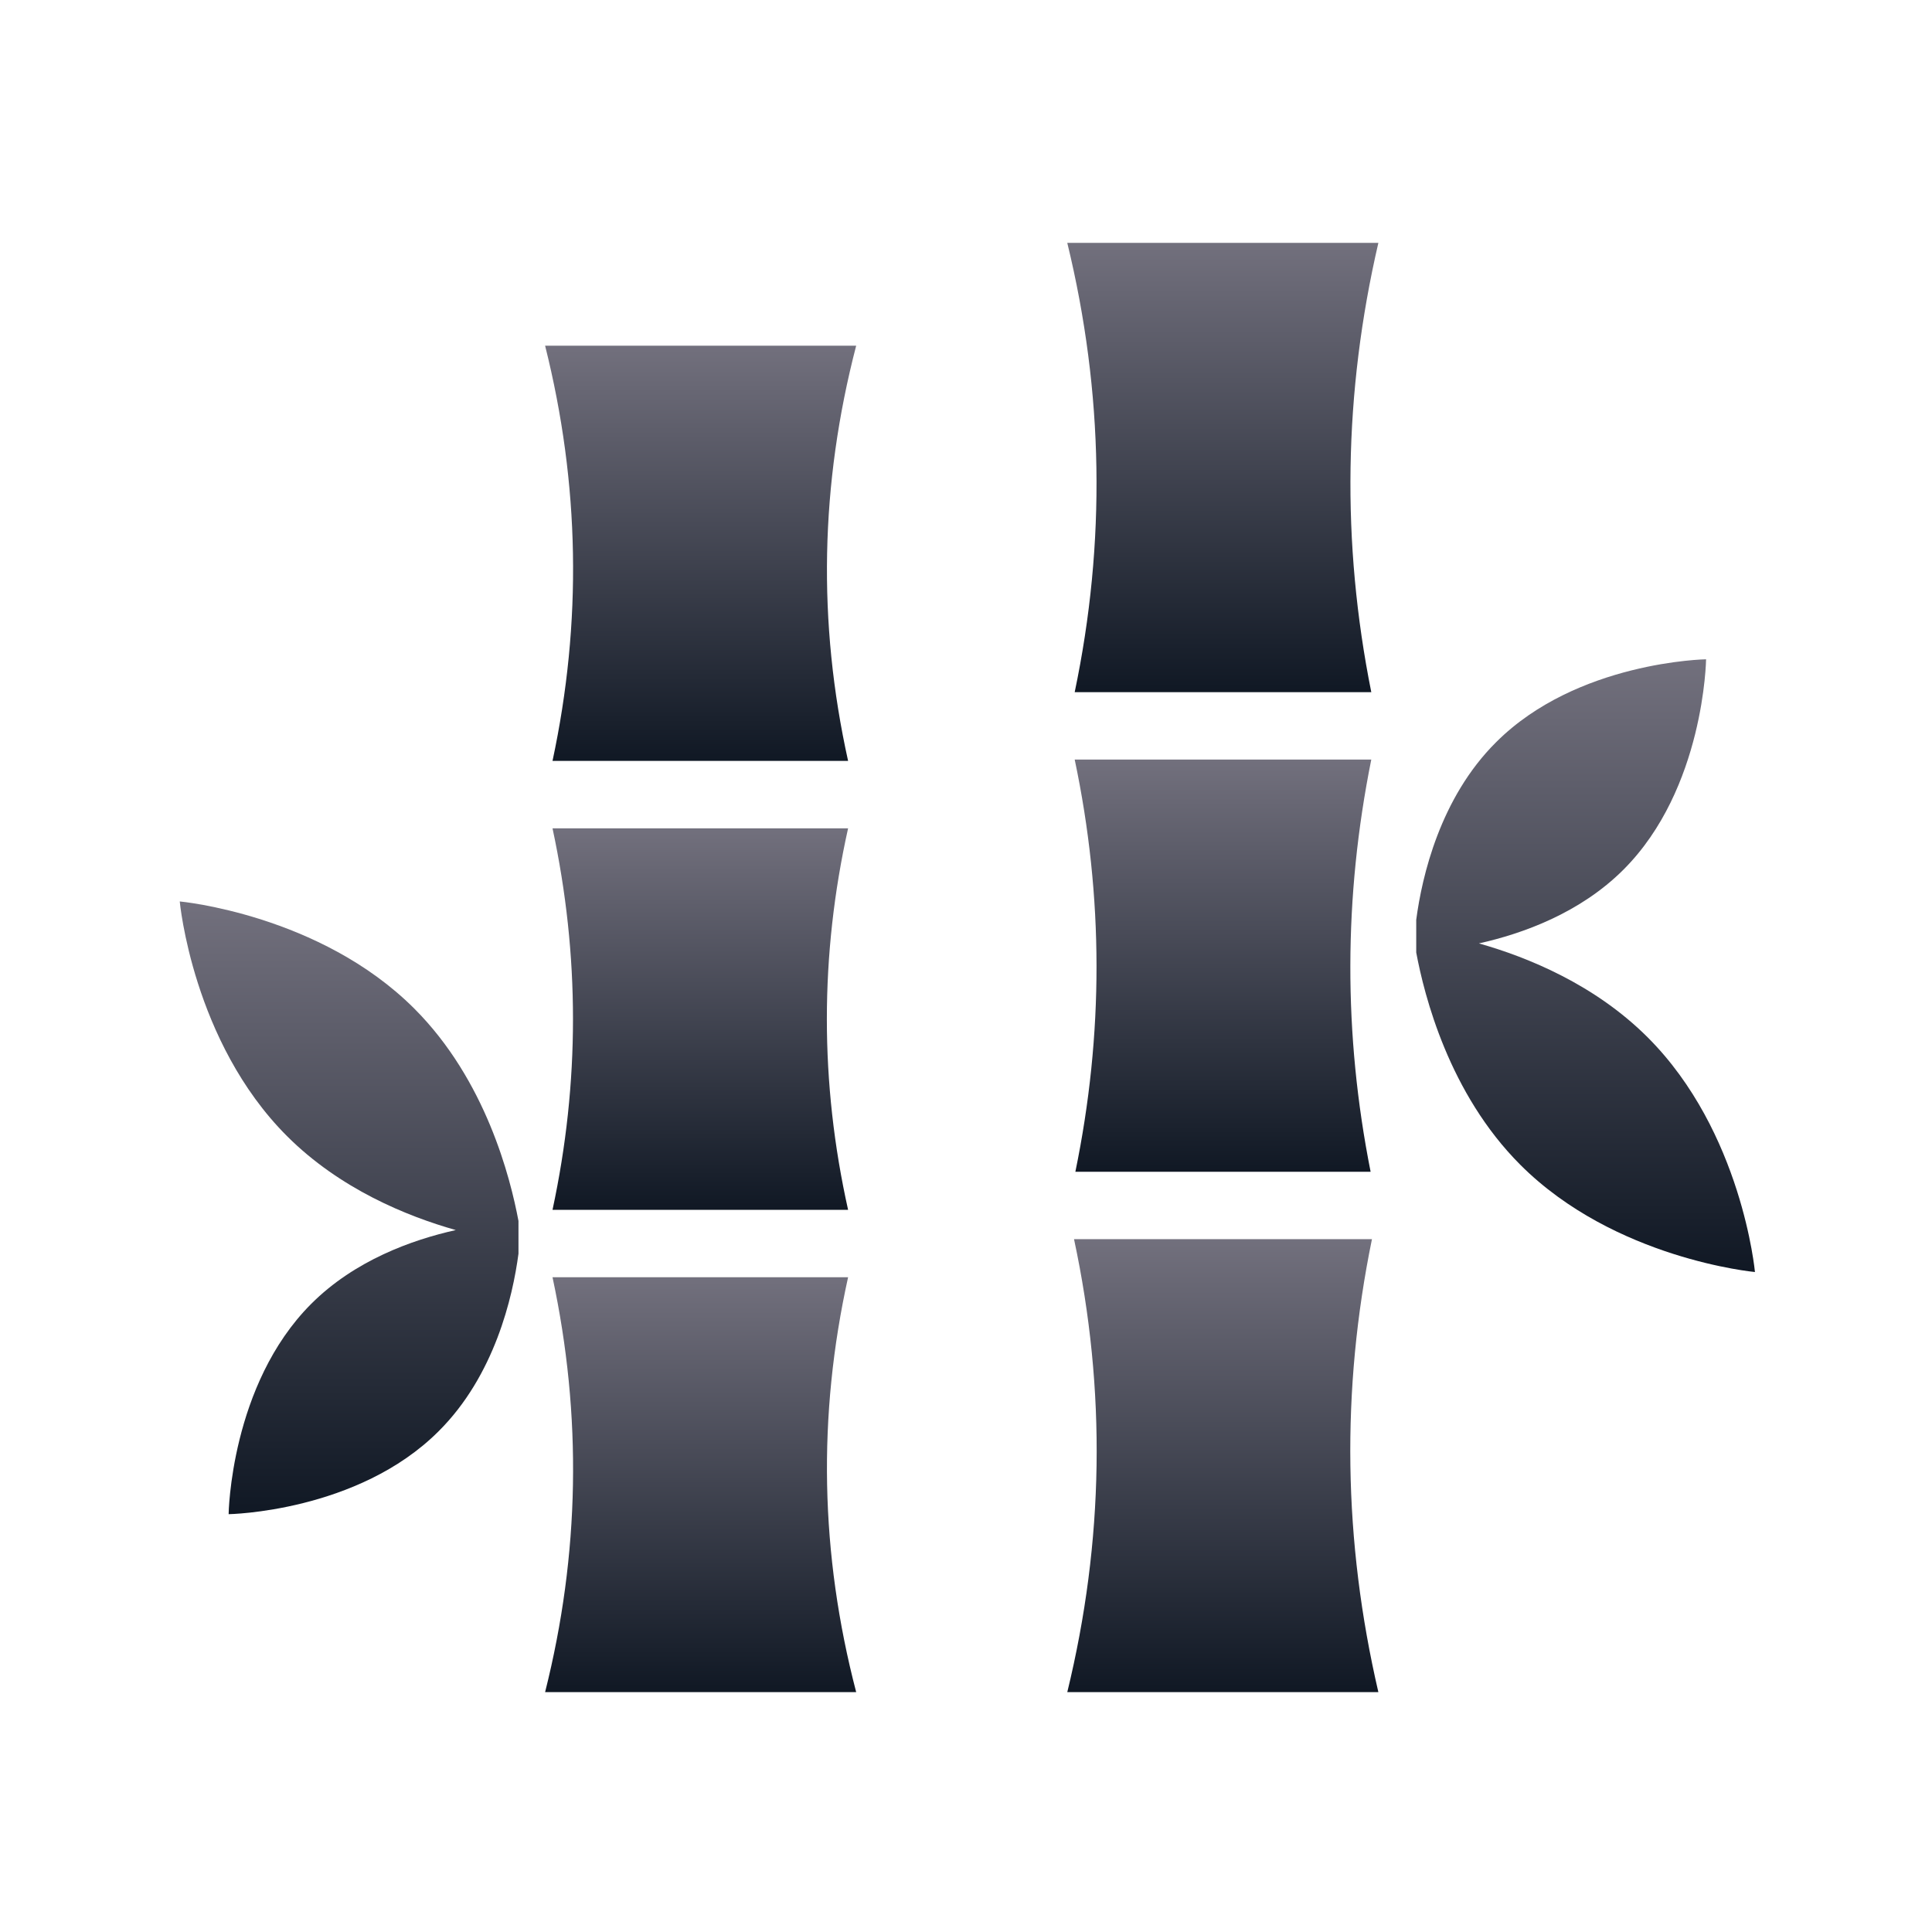 <svg width="508" height="508" viewBox="0 0 508 508" fill="none" xmlns="http://www.w3.org/2000/svg">
<path d="M222.998 335.838H145.278C153.077 372.26 152.457 408.594 143.329 444.929H225.125C215.643 408.594 214.934 372.26 222.998 335.838Z" fill="url(#paint0_linear_10025_58095)"/>
<path d="M222.998 318.115C215.554 284.705 215.554 251.207 222.998 217.797H145.278C152.456 251.207 152.456 284.705 145.278 318.115H222.998Z" fill="url(#paint1_linear_10025_58095)"/>
<path d="M145.278 200.073H222.998C214.934 163.65 215.643 127.316 225.125 90.893H143.329C152.457 127.316 153.077 163.65 145.278 200.073Z" fill="url(#paint2_linear_10025_58095)"/>
<path d="M47.265 237.027C47.265 237.027 50.633 273.894 75.446 298.707C89.359 312.62 106.995 319.799 119.844 323.432C108.324 326.001 93.258 331.408 81.827 342.839C60.558 364.108 60.115 398.138 60.115 398.138C60.115 398.138 94.056 397.607 115.325 376.338C130.036 361.716 134.821 341.067 136.328 329.635V321.039C134.201 309.696 127.732 283.996 108.944 265.209C84.131 240.395 47.265 237.027 47.265 237.027Z" fill="url(#paint3_linear_10025_58095)"/>
<path d="M433.265 272.785C419.352 258.872 401.716 251.694 388.867 248.06C400.387 245.491 415.453 240.084 426.884 228.653C448.153 207.384 448.596 173.354 448.596 173.354C448.596 173.354 414.655 173.886 393.386 195.154C378.675 209.777 373.89 230.425 372.383 241.857V250.454C374.51 261.796 380.979 287.496 399.767 306.284C424.58 331.097 461.446 334.465 461.446 334.465C461.446 334.465 458.079 297.599 433.265 272.785Z" fill="url(#paint4_linear_10025_58095)"/>
<path d="M282.581 181.995H360.566C352.68 142.648 353.3 103.212 362.427 63.865H280.632C290.202 103.212 290.823 142.648 282.581 181.995Z" fill="url(#paint5_linear_10025_58095)"/>
<path d="M282.581 199.719C290.202 235.876 290.202 271.944 282.758 308.101H360.389C353.211 271.944 353.3 235.876 360.566 199.719H282.581Z" fill="url(#paint6_linear_10025_58095)"/>
<path d="M360.743 325.824H282.404C290.911 365.526 290.291 405.228 280.632 444.93H362.427C353.211 405.228 352.591 365.526 360.743 325.824Z" fill="url(#paint7_linear_10025_58095)"/>
<defs>
<linearGradient id="paint0_linear_10025_58095" x1="184.227" y1="335.838" x2="184.227" y2="444.929" gradientUnits="userSpaceOnUse">
<stop stop-color="#72707D"/>
<stop offset="1" stop-color="#101824"/>
</linearGradient>
<linearGradient id="paint1_linear_10025_58095" x1="184.138" y1="217.797" x2="184.138" y2="318.115" gradientUnits="userSpaceOnUse">
<stop stop-color="#72707D"/>
<stop offset="1" stop-color="#101824"/>
</linearGradient>
<linearGradient id="paint2_linear_10025_58095" x1="184.227" y1="90.893" x2="184.227" y2="200.073" gradientUnits="userSpaceOnUse">
<stop stop-color="#72707D"/>
<stop offset="1" stop-color="#101824"/>
</linearGradient>
<linearGradient id="paint3_linear_10025_58095" x1="91.796" y1="237.027" x2="91.796" y2="398.138" gradientUnits="userSpaceOnUse">
<stop stop-color="#72707D"/>
<stop offset="1" stop-color="#101824"/>
</linearGradient>
<linearGradient id="paint4_linear_10025_58095" x1="416.915" y1="173.354" x2="416.915" y2="334.465" gradientUnits="userSpaceOnUse">
<stop stop-color="#72707D"/>
<stop offset="1" stop-color="#101824"/>
</linearGradient>
<linearGradient id="paint5_linear_10025_58095" x1="321.53" y1="63.865" x2="321.53" y2="181.995" gradientUnits="userSpaceOnUse">
<stop stop-color="#72707D"/>
<stop offset="1" stop-color="#101824"/>
</linearGradient>
<linearGradient id="paint6_linear_10025_58095" x1="321.574" y1="199.719" x2="321.574" y2="308.101" gradientUnits="userSpaceOnUse">
<stop stop-color="#72707D"/>
<stop offset="1" stop-color="#101824"/>
</linearGradient>
<linearGradient id="paint7_linear_10025_58095" x1="321.53" y1="325.824" x2="321.53" y2="444.93" gradientUnits="userSpaceOnUse">
<stop stop-color="#72707D"/>
<stop offset="1" stop-color="#101824"/>
</linearGradient>
</defs>
</svg>
